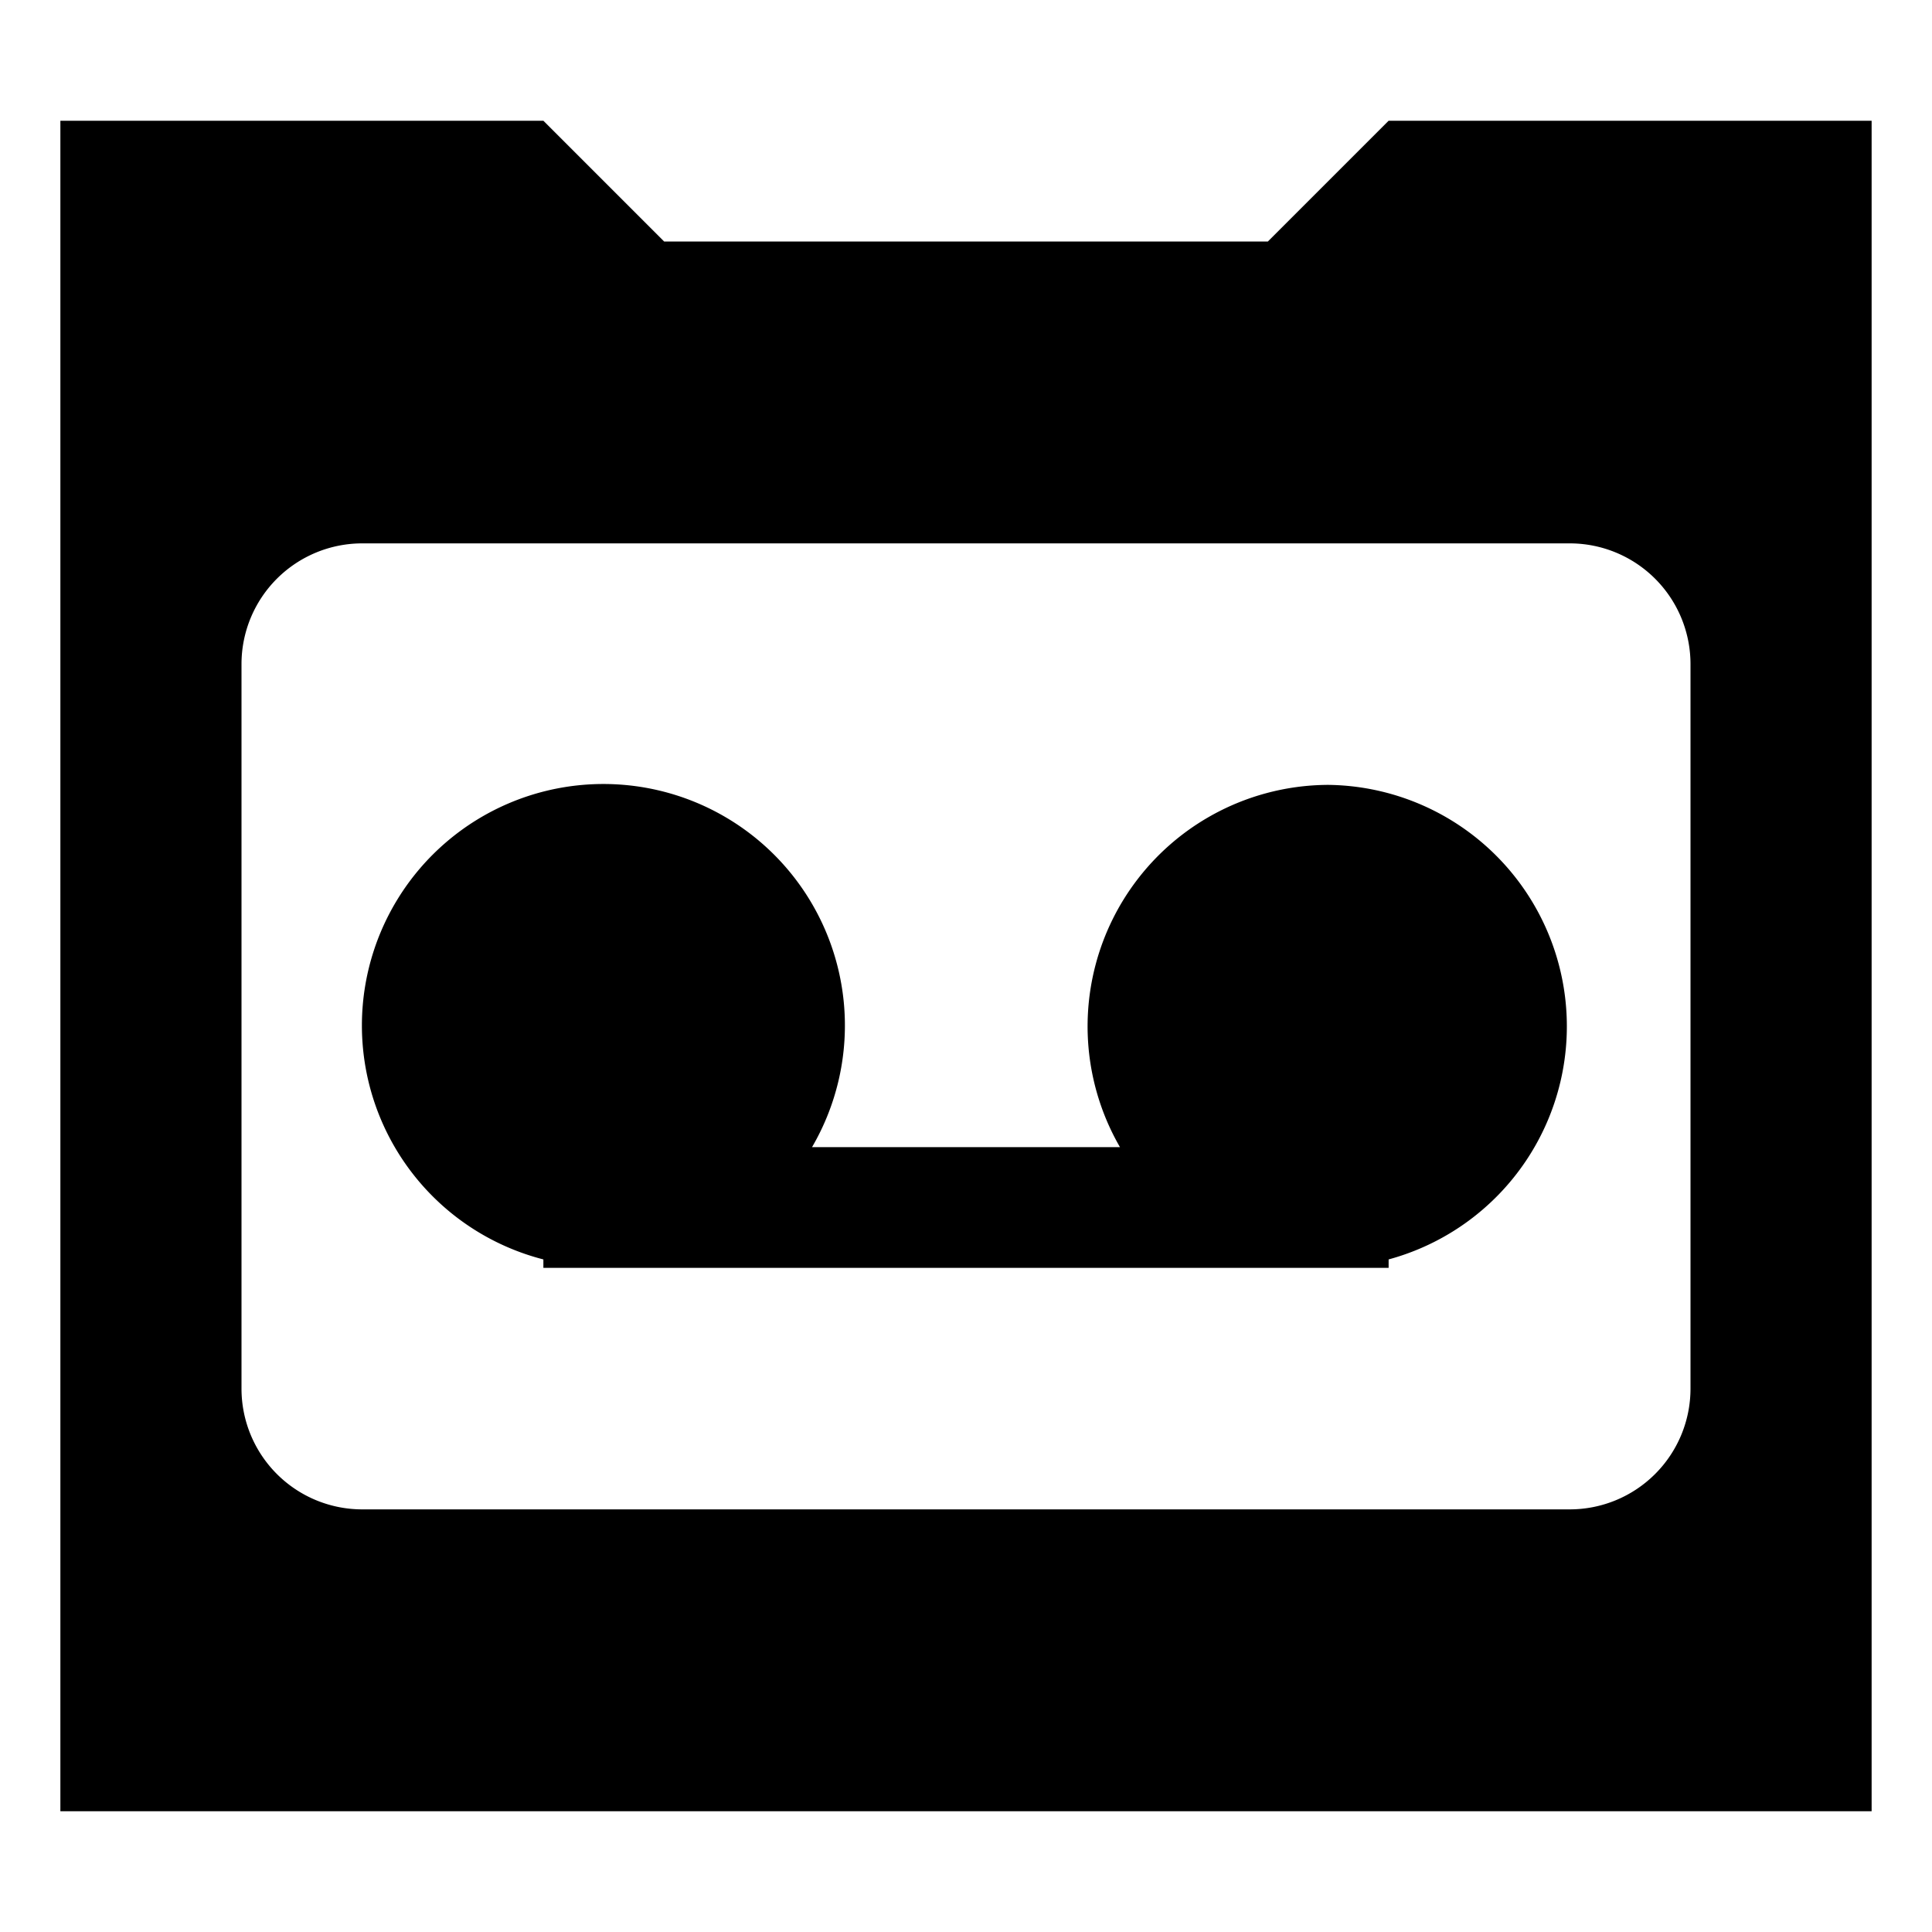 <svg xmlns="http://www.w3.org/2000/svg" fill="none" viewBox="0 0 32 32" class="acv-icon"><path fill="currentColor" d="M20.005 13.541A4 4 0 0 1 22 13a4 4 0 0 1 1 7.86V21H9v-.14A4 4 0 1 1 13.45 19h5.1a4 4 0 0 1 1.455-5.459Z"/><path fill="currentColor" fill-rule="evenodd" d="m21 4 2-2h8v28H1V2h8l2 2h10Zm6.414 20.414A2 2 0 0 0 28 23V11a2 2 0 0 0-2-2H6a2 2 0 0 0-2 2v12a2 2 0 0 0 2 2h20a2 2 0 0 0 1.414-.586Z" clip-rule="evenodd"/></svg>